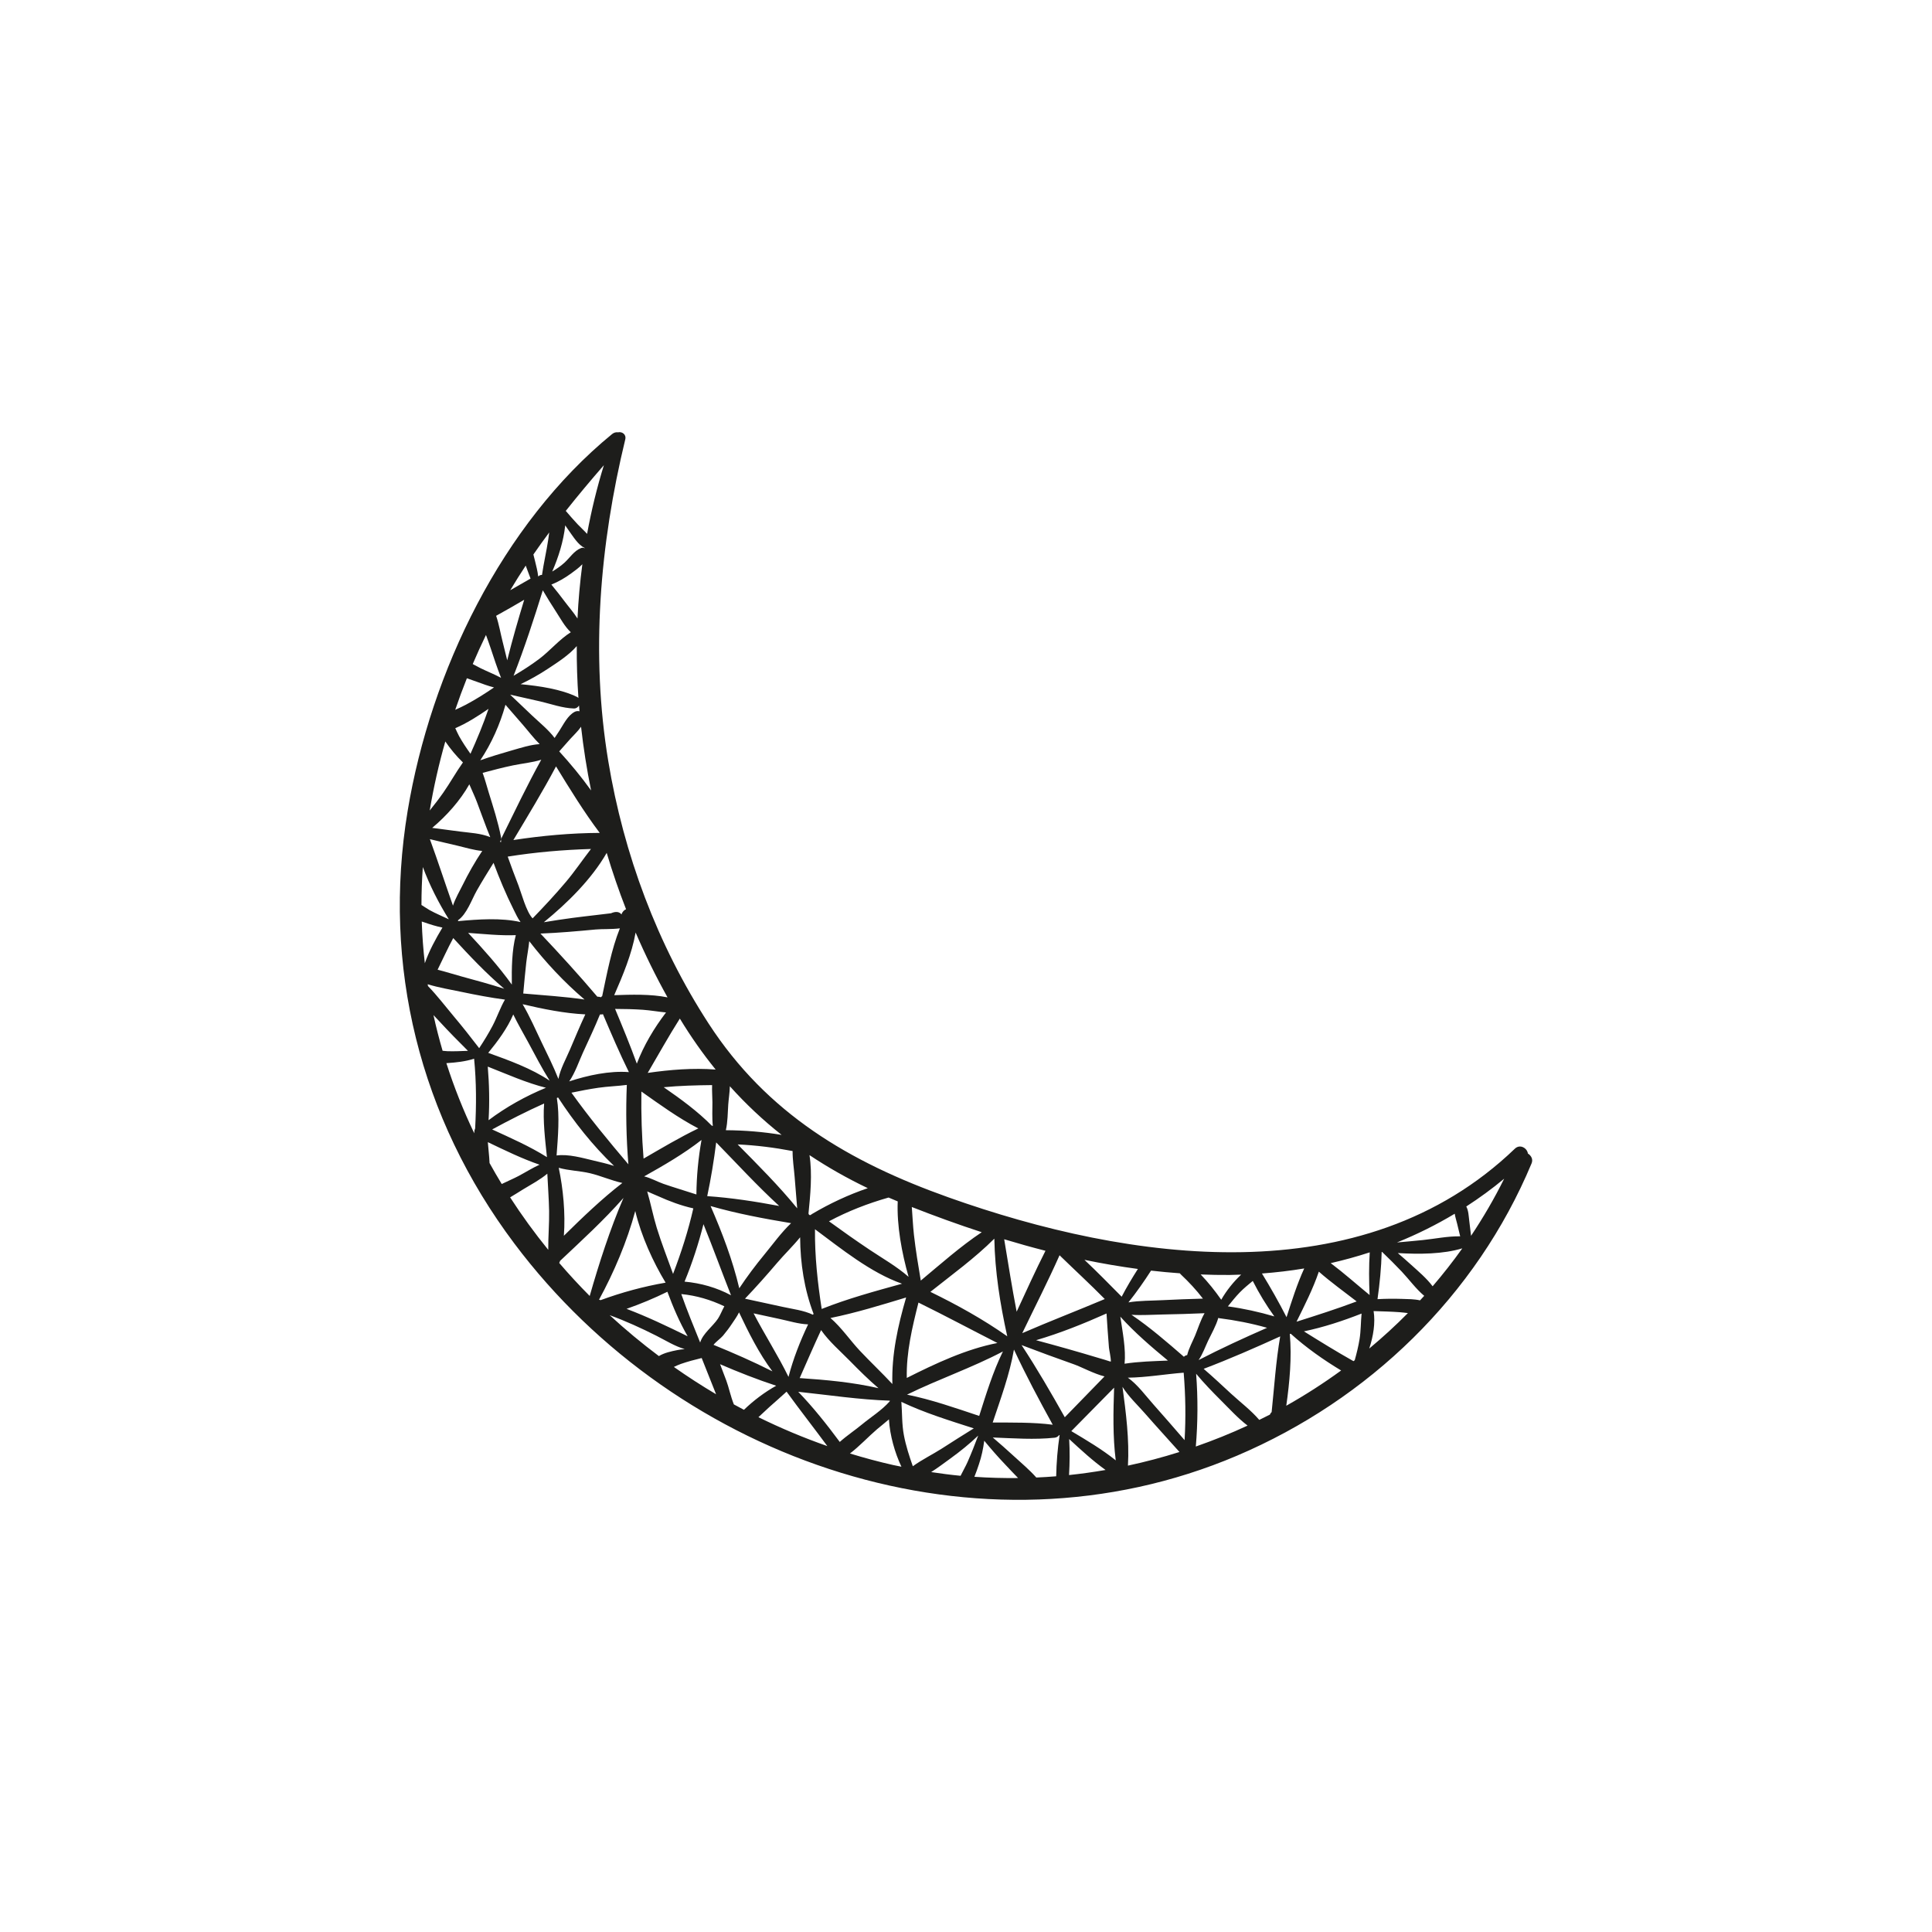 <?xml version="1.0" encoding="utf-8"?>
<!-- Generator: Adobe Illustrator 16.0.0, SVG Export Plug-In . SVG Version: 6.00 Build 0)  -->
<!DOCTYPE svg PUBLIC "-//W3C//DTD SVG 1.1//EN" "http://www.w3.org/Graphics/SVG/1.1/DTD/svg11.dtd">
<svg version="1.1" id="Layer_1" xmlns="http://www.w3.org/2000/svg" xmlns:xlink="http://www.w3.org/1999/xlink" x="0px" y="0px"
	 width="350px" height="350px" viewBox="0 0 350 350" enable-background="new 0 0 350 350" xml:space="preserve">
<path fill="#1D1D1B" d="M276.793,208.971c-0.133-0.979-1.424-1.776-2.361-0.874c-27.626,26.542-69.787,20.501-102.607,8.816
	c-17.972-6.398-32.864-15.178-43.448-31.477c-9.318-14.348-15.394-30.698-18.184-47.555c-3.21-19.396-1.532-39.235,3.077-58.269
	c0.228-0.939-0.597-1.455-1.304-1.293c-0.35-0.051-0.734,0.031-1.089,0.322C90.893,95,78.027,121.737,73.855,146.869
	c-4.67,28.131,2.219,55.617,19.32,78.401c29.788,39.688,84.359,58.258,130.924,38.438c23.845-10.149,43.35-28.971,53.361-52.95
	C277.771,210.012,277.389,209.349,276.793,208.971z M263.979,221.704c0.176,0.758,0.363,1.513,0.547,2.269
	c-2.25-0.044-4.549,0.446-6.781,0.676c-1.557,0.161-3.113,0.295-4.671,0.435c3.614-1.458,7.114-3.192,10.464-5.205
	C263.627,220.489,263.836,221.102,263.979,221.704z M259.533,233.021c-1.092-1.46-2.561-2.686-3.896-3.896
	c-0.793-0.72-1.598-1.426-2.412-2.119c3.88,0.226,8.175,0.205,11.688-0.856C263.221,228.528,261.426,230.82,259.533,233.021z
	 M257.252,235.572c-1.066-0.24-2.178-0.228-3.302-0.265c-1.468-0.047-2.936-0.033-4.401,0.048c0.4-2.829,0.689-5.71,0.755-8.563
	c0.018,0.003,0.029,0.012,0.047,0.013c0.014,0.001,0.028,0.002,0.041,0.003c1.203,1.161,2.395,2.333,3.542,3.549
	c1.345,1.426,2.568,3.133,4.076,4.396C257.76,235.029,257.504,235.3,257.252,235.572z M245.197,246.588
	c-3.058-1.719-6.016-3.549-8.983-5.4c3.579-0.745,7.037-1.885,10.448-3.223c-0.151,1.546-0.115,3.122-0.37,4.666
	c-0.211,1.276-0.518,2.536-0.868,3.782C245.349,246.472,245.273,246.53,245.197,246.588z M228.126,257.228
	c-1.479-1.728-3.405-3.186-5.061-4.706c-1.654-1.519-3.3-3.079-5.012-4.545c4.688-1.775,9.305-3.803,13.868-5.878
	c-0.781,4.505-1.078,9.173-1.554,13.726c-0.142,0.109-0.243,0.267-0.311,0.44C229.419,256.596,228.771,256.909,228.126,257.228z
	 M187.737,267.667c-1.236-1.398-2.722-2.634-4.076-3.88c-1.249-1.148-2.522-2.271-3.813-3.373c3.729,0.145,7.563,0.431,11.229,0.038
	c0.34-0.036,0.616-0.233,0.817-0.489c0.02,0.014,0.042,0.02,0.063,0.031c-0.371,2.457-0.57,4.975-0.62,7.449
	C190.14,267.542,188.939,267.612,187.737,267.667z M174.019,267.353c-1.78-0.168-3.557-0.402-5.333-0.671
	c1.233-0.785,2.411-1.68,3.522-2.485c1.756-1.273,3.44-2.632,5.003-4.127c-0.596,1.594-1.225,3.185-1.907,4.738
	C174.936,265.648,174.432,266.49,174.019,267.353z M132.947,254.421c-0.568-1.401-0.958-3.237-1.369-4.314
	c-0.378-0.988-0.752-1.977-1.128-2.966c3.334,1.436,6.724,2.771,10.167,3.9c-2.09,1.155-4.139,2.707-5.842,4.359
	C134.164,255.078,133.553,254.754,132.947,254.421z M110.449,238.258c2.89,1.052,5.689,2.328,8.461,3.727
	c1.714,0.865,3.358,1.911,5.128,2.413c-0.453,0.042-0.907,0.1-1.365,0.19c-1.092,0.218-2.33,0.487-3.313,1.078
	C116.263,243.346,113.289,240.871,110.449,238.258z M101.304,228.793c0.059-0.093,0.107-0.2,0.14-0.327
	c0.003-0.012,0.004-0.026,0.008-0.038c3.905-3.684,7.954-7.38,11.5-11.417c-2.442,5.666-4.435,11.878-6.123,17.767
	C104.912,232.849,103.072,230.851,101.304,228.793z M84.58,122.873c0.601,0.226,1.212,0.42,1.771,0.625
	c1.033,0.379,2.077,0.763,3.145,1.039c-1.639,1.122-3.319,2.18-5.072,3.115c-0.631,0.336-1.292,0.64-1.956,0.939
	C83.123,126.666,83.827,124.759,84.58,122.873z M88.038,115.03c0.286,0.793,0.58,1.577,0.828,2.334
	c0.599,1.828,1.207,3.647,1.907,5.436c-1.196-0.647-2.491-1.148-3.705-1.746c-0.482-0.237-0.953-0.504-1.427-0.755
	C86.399,118.522,87.197,116.765,88.038,115.03z M95.239,102.466c0.31,0.775,0.563,1.575,0.877,2.347
	c-1.225,0.706-2.454,1.405-3.68,2.112C93.342,105.415,94.271,103.925,95.239,102.466z M129.137,203.968
	c-0.063-0.021-0.129-0.033-0.195-0.046c-2.582-2.618-5.641-4.845-8.705-6.961c2.915-0.279,5.819-0.352,8.768-0.386
	c-0.041,1.028,0.05,2.093,0.057,3.085C129.07,201.011,128.975,202.532,129.137,203.968z M162.631,217.645
	c-0.181,4.407,0.737,9.311,1.967,13.666c-2.135-1.876-4.693-3.322-7.037-4.891c-2.499-1.671-4.953-3.403-7.384-5.17
	c3.445-1.842,7.034-3.228,10.8-4.304C161.527,217.182,162.074,217.418,162.631,217.645z M213.9,230.855
	c1.477,1.393,2.817,2.822,4.022,4.405c-2.451,0.065-4.9,0.151-7.35,0.279c-2.01,0.104-4.131,0.064-6.144,0.4
	c1.462-1.835,2.837-3.797,4.094-5.753c0-0.001,0.001-0.002,0.001-0.002c1.736,0.199,3.475,0.361,5.215,0.486
	C213.786,230.733,213.837,230.796,213.9,230.855z M203.729,247.051c0.264-2.61-0.366-5.771-0.77-8.524
	c2.596,2.88,5.615,5.468,8.624,7.955C208.963,246.59,206.285,246.653,203.729,247.051z M214.434,248.675
	c0.34,4.065,0.402,8.146,0.165,12.219c-1.865-2.143-3.713-4.301-5.607-6.419c-1.455-1.627-2.862-3.604-4.671-4.895
	C207.672,249.54,211.137,248.928,214.434,248.675z M203.198,234.915c-0.008-0.01-0.014-0.021-0.022-0.03
	c-2.211-2.229-4.42-4.495-6.72-6.654c3.211,0.666,6.441,1.218,9.682,1.654C205.101,231.512,204.091,233.199,203.198,234.915z
	 M185.19,241.515c2.258-4.694,4.642-9.353,6.758-14.112c2.724,2.653,5.523,5.221,8.193,7.932
	C195.174,237.432,190.136,239.367,185.19,241.515z M200.457,237.95c0.12,2.056,0.283,4.108,0.438,6.161
	c0.034,0.451,0.348,1.727,0.348,2.545c-0.056-0.008-0.107-0.017-0.174-0.022c-0.642-0.214-1.288-0.411-1.939-0.594
	c-3.793-1.146-7.61-2.224-11.439-3.249C192.059,241.509,196.298,239.808,200.457,237.95z M194.607,247.178
	c1.293,0.457,3.577,1.697,5.487,2.174c-2.398,2.466-4.797,4.932-7.195,7.397c-2.49-4.422-5.046-8.839-7.833-13.074
	C188.229,244.889,191.416,246.046,194.607,247.178z M201.832,251.387c-0.149,4.27-0.252,8.877,0.297,13.171
	c-2.489-2-5.323-3.669-8.052-5.298L201.832,251.387z M184.176,237.623c-0.844-4.357-1.531-8.739-2.258-13.12
	c2.478,0.749,4.971,1.447,7.479,2.088C187.568,230.22,185.883,233.931,184.176,237.623z M182.457,242.012
	c0.007,0.031,0.026,0.054,0.036,0.083c-4.396-3.098-9.113-5.707-13.945-8.064c3.911-3.115,8.082-6.129,11.585-9.638
	C180.238,230.34,181.178,236.204,182.457,242.012z M180.689,243.296c-5.672,1.103-11.23,3.72-16.417,6.331
	c-0.096-4.659,0.975-9.126,2.117-13.654C171.195,238.34,175.917,240.864,180.689,243.296z M101.22,211.556
	c1.806,0.519,3.853,0.557,5.647,0.981c1.964,0.465,3.899,1.334,5.877,1.769c-3.737,2.89-7.199,6.221-10.593,9.563
	C102.452,219.778,102.021,215.354,101.22,211.556z M92.722,178.37c-2.383-3.316-5.131-6.373-7.916-9.368
	c2.874,0.199,5.822,0.521,8.636,0.409C92.721,172.182,92.686,175.438,92.722,178.37z M88.363,193.227
	c3.441,1.348,6.987,2.951,10.543,3.83c-3.684,1.524-7.212,3.481-10.397,5.879C88.708,199.701,88.633,196.456,88.363,193.227z
	 M77.478,178.304c2.004,0.621,4.135,0.965,6.146,1.389c2.598,0.547,5.217,1.044,7.851,1.396c-0.855,1.479-1.436,3.206-2.22,4.703
	c-0.738,1.41-1.571,2.766-2.448,4.092c-1.509-1.97-3.049-3.92-4.646-5.817c-1.485-1.766-2.973-3.732-4.63-5.435
	C77.513,178.522,77.495,178.413,77.478,178.304z M90.798,152.518c-0.039,0.007-0.078,0.011-0.116,0.018
	c-0.029-0.031-0.073-0.045-0.105-0.074c0.159-0.205,0.254-0.46,0.201-0.74c-0.536-2.788-1.419-5.493-2.256-8.203
	c-0.357-1.157-0.666-2.363-1.089-3.509c1.827-0.484,3.65-0.974,5.508-1.356c1.654-0.34,3.466-0.505,5.111-1.02
	c-2.558,4.612-4.846,9.435-7.179,14.15C90.743,152.046,90.738,152.295,90.798,152.518z M100.729,138.839
	c2.494,4.078,5.06,8.255,7.918,12.048c-5.25,0.026-10.462,0.505-15.643,1.293C95.627,147.785,98.334,143.366,100.729,138.839z
	 M100.473,133.69c-1.11-1.498-2.757-2.807-4.031-4.018c-1.343-1.276-2.69-2.548-4.027-3.83c1.815,0.423,3.641,0.802,5.455,1.228
	c2.016,0.474,4.021,1.21,6.095,1.279c0.414,0.014,0.74-0.221,0.931-0.541c0.028,0.35,0.052,0.7,0.083,1.049
	c-0.278-0.069-0.583-0.054-0.88,0.104c-1.282,0.682-2.003,2.256-2.776,3.443C101.042,132.836,100.756,133.263,100.473,133.69z
	 M104.486,117.044c-0.018,3.134,0.082,6.272,0.302,9.406c-0.073-0.072-0.152-0.142-0.256-0.192c-2.894-1.41-6.726-1.977-10.223-2.31
	c1.711-0.821,3.371-1.75,4.953-2.798C100.989,120.007,103.064,118.692,104.486,117.044z M104.618,112.055
	c-0.692-1.103-1.61-2.132-2.343-3.117c-0.77-1.033-1.573-2.04-2.39-3.036c1.276-0.507,2.48-1.212,3.583-2.021
	c0.627-0.459,1.414-1.012,2.03-1.663C105.066,105.479,104.773,108.761,104.618,112.055z M100.654,110.691
	c0.854,1.299,1.612,2.781,2.752,3.846c-2.058,1.289-3.761,3.351-5.702,4.818c-1.494,1.13-3.064,2.122-4.667,3.07
	c1.993-5.073,3.682-10.281,5.3-15.482C99.083,108.209,99.848,109.463,100.654,110.691z M91.886,119.622
	c-0.266-1.138-0.549-2.273-0.839-3.408c-0.381-1.492-0.651-3.144-1.169-4.655c1.711-0.938,3.402-1.917,5.087-2.905
	C93.86,112.285,92.803,115.938,91.886,119.622z M91.57,127.675c1.065,1.224,2.126,2.453,3.192,3.678
	c0.926,1.064,1.903,2.37,3.001,3.451c-1.698,0.111-3.375,0.668-5.025,1.136c-1.917,0.543-3.841,1.128-5.729,1.793
	C89.054,134.668,90.579,131.221,91.57,127.675z M85.231,136.553c-0.737-1.038-1.449-2.09-2.069-3.207
	c-0.246-0.443-0.452-0.95-0.685-1.429c2.078-0.891,4.128-2.194,6.024-3.504C87.551,131.188,86.44,133.87,85.231,136.553z
	 M86.368,145.215c0.823,2.148,1.568,4.323,2.448,6.447c-1.704-0.716-3.672-0.782-5.505-1.024c-1.669-0.221-3.342-0.452-5.016-0.66
	c2.588-2.172,5.065-4.929,6.727-7.893C85.471,143.148,85.977,144.193,86.368,145.215z M82.961,153.226
	c1.465,0.351,2.924,0.802,4.399,0.931c-1.339,1.989-2.526,4.102-3.581,6.24c-0.516,1.045-1.292,2.358-1.72,3.67
	c-1.415-4.009-2.725-8.061-4.184-12.047C79.567,152.439,81.27,152.822,82.961,153.226z M82.108,169.941
	c2.937,3.196,5.932,6.374,9.239,9.182c-2.536-0.813-5.114-1.519-7.68-2.214c-1.447-0.391-2.912-0.869-4.391-1.238
	C80.223,173.761,81.092,171.823,82.108,169.941z M82.989,166.873c0.006-0.05-0.005-0.105-0.014-0.162
	c1.607-1.128,2.464-3.717,3.388-5.352c0.968-1.713,2.008-3.379,3.046-5.046c1.072,2.862,2.243,5.682,3.613,8.418
	c0.4,0.798,0.777,1.647,1.281,2.313C90.774,166.238,86.626,166.536,82.989,166.873z M93.939,160.442
	c-0.684-1.742-1.331-3.497-1.961-5.258c5.006-0.8,10.018-1.231,15.081-1.383c-1.531,1.977-2.933,4.063-4.548,5.977
	c-1.926,2.282-3.949,4.451-6.025,6.592C95.333,165.189,94.417,161.662,93.939,160.442z M109.088,180.468
	c-0.103,0.05-0.178,0.128-0.257,0.201c-0.194-0.092-0.41-0.12-0.621-0.11c-3.304-3.9-6.785-7.723-10.302-11.436
	c3.34-0.125,6.671-0.424,9.999-0.737c1.192-0.112,2.874-0.015,4.39-0.207C110.757,172.004,109.943,176.46,109.088,180.468z
	 M109.229,183.728c1.5,3.524,3.007,7.058,4.7,10.493c-3.532-0.264-7.397,0.57-10.811,1.683c1.086-1.576,1.753-3.61,2.5-5.238
	c1.046-2.277,2.123-4.559,3.073-6.885c0.114-0.005,0.231,0.001,0.345-0.006C109.106,183.771,109.164,183.743,109.229,183.728z
	 M105.891,181.071c-3.655-0.537-7.427-0.759-11.1-1.087c0.173-1.864,0.332-3.729,0.544-5.59c0.144-1.253,0.416-2.58,0.544-3.89
	C98.825,174.315,102.207,177.939,105.891,181.071z M106.035,183.764c-0.985,2.108-1.881,4.27-2.79,6.399
	c-0.708,1.663-1.733,3.467-2.083,5.296c-0.895-2.257-1.991-4.444-3.043-6.626c-1.098-2.279-2.138-4.706-3.445-6.911
	C98.344,182.785,102.266,183.585,106.035,183.764z M100.878,198.913c0.075-0.031,0.148-0.065,0.223-0.097
	c2.9,4.438,6.28,8.72,10.143,12.399c-1.243-0.401-2.535-0.689-3.744-0.976c-1.978-0.468-4.526-1.207-6.67-0.915
	C101.08,205.953,101.413,202.207,100.878,198.913z M103.522,197.951c1.617-0.339,3.237-0.654,4.874-0.891
	c1.706-0.248,3.449-0.295,5.158-0.517c-0.198,4.803-0.108,9.595,0.285,14.385C110.247,206.702,106.752,202.472,103.522,197.951z
	 M115.083,219.384c1.084,4.57,3.262,9.288,5.498,12.981c-3.96,0.686-7.971,1.767-11.765,3.168c-0.097-0.028-0.199-0.052-0.297-0.079
	C111.193,230.559,113.608,224.902,115.083,219.384z M138.473,227.271c-1.61,1.954-3.141,3.997-4.546,6.112
	c-1.211-5.129-3.099-10.065-5.198-14.896c4.756,1.371,9.7,2.287,14.584,3.102C141.521,223.294,139.987,225.434,138.473,227.271z
	 M144.95,224.147c0.04,4.735,0.742,9.419,2.441,13.88c-0.044,0.046-0.089,0.093-0.13,0.145c-1.688-0.803-3.623-1.011-5.451-1.418
	c-2.279-0.507-4.563-0.995-6.847-1.484c2.005-2.099,3.938-4.277,5.817-6.484C142.082,227.257,143.637,225.762,144.95,224.147z
	 M132.428,234.65c-2.602-1.396-5.476-2.205-8.413-2.471c1.399-3.389,2.528-6.861,3.426-10.406
	C129.167,226.041,130.74,230.366,132.428,234.65z M121.931,230.782c-0.994-2.773-2.077-5.51-2.947-8.33
	c-0.667-2.166-1.095-4.433-1.736-6.612c0.666,0.313,1.359,0.577,1.971,0.854c2.04,0.923,4.191,1.731,6.383,2.214
	C124.681,222.971,123.416,226.895,121.931,230.782z M126.16,216.388c-1.994-0.66-4.012-1.239-5.998-1.932
	c-1.074-0.376-2.278-1.061-3.467-1.343c3.555-1.988,7.171-4.081,10.393-6.601C126.507,209.739,126.187,213.122,126.16,216.388z
	 M120.905,234.015c1.033,2.787,2.195,5.504,3.669,8.063c-3.703-1.815-7.292-3.536-11.067-4.967
	C116.041,236.221,118.532,235.183,120.905,234.015z M123.421,234.432c2.751,0.268,5.294,1.027,7.8,2.214
	c-0.427,0.786-0.769,1.669-1.157,2.246c-0.937,1.395-2.728,2.682-3.217,4.303c-0.005-0.003-0.011-0.006-0.017-0.009
	C125.656,240.281,124.459,237.389,123.421,234.432z M130.984,241.964c0.587-0.699,1.141-1.432,1.643-2.194
	c0.364-0.553,0.896-1.271,1.257-2.021c1.717,3.624,3.603,7.426,6.046,10.683c-3.479-1.763-7.071-3.329-10.673-4.803
	C129.738,243.032,130.577,242.449,130.984,241.964z M136.519,237.926c1.562,0.341,3.124,0.684,4.689,1.014
	c1.683,0.354,3.449,0.92,5.188,0.983c-1.445,3.052-2.71,6.25-3.551,9.513C140.927,245.513,138.541,241.814,136.519,237.926z
	 M148.749,240.959c1.434,2.063,3.524,3.857,5.203,5.569c1.662,1.696,3.375,3.396,5.195,4.954c-4.65-1.071-9.557-1.515-14.277-1.828
	C146.154,246.751,147.406,243.839,148.749,240.959z M147.642,222.688c4.733,3.513,10.106,7.886,15.771,9.87
	c-4.892,1.353-9.839,2.693-14.555,4.572C148.113,232.32,147.593,227.551,147.642,222.688z M147.052,219.958
	c-0.085,0.051-0.152,0.111-0.219,0.172c-0.079-0.025-0.164-0.024-0.248-0.029c-0.028-0.09-0.069-0.175-0.121-0.256
	c0.324-3.23,0.721-7.195,0.181-10.586c3.313,2.209,6.827,4.202,10.563,5.989C153.67,216.451,150.283,218.041,147.052,219.958z
	 M143.586,208.523c-0.012,1.564,0.249,3.17,0.371,4.702c0.151,1.892,0.303,3.785,0.463,5.678
	c-3.313-4.069-7.087-7.833-10.788-11.581c3.337,0.154,6.627,0.567,9.94,1.199C143.578,208.522,143.582,208.522,143.586,208.523z
	 M141.161,218.474c-4.315-0.808-8.69-1.489-13.039-1.782c0.673-3.194,1.218-6.484,1.622-9.732
	C133.489,210.797,137.185,214.828,141.161,218.474z M126.509,204.424c-3.388,1.624-6.656,3.584-9.919,5.47
	c-0.323-4.047-0.458-8.093-0.396-12.152C119.507,200.085,122.889,202.543,126.509,204.424z M115.367,192.69
	c-1.209-3.343-2.571-6.635-3.938-9.915c1.674,0.005,3.347,0.041,5.019,0.155c1.372,0.094,2.798,0.36,4.208,0.485
	C118.513,186.226,116.626,189.368,115.367,192.69z M111.269,180.286c1.578-3.604,3.206-7.515,3.879-11.349
	c1.733,4.026,3.664,7.951,5.783,11.747C117.866,180.062,114.333,180.182,111.269,180.286z M112.791,165.246l-0.096,0.147
	c-0.052,0.079-0.069,0.176-0.095,0.27c-0.42-0.516-1.056-0.59-1.91-0.216c-0.927,0.11-1.854,0.221-2.782,0.331
	c-1.391,0.166-2.783,0.324-4.172,0.507c-1.743,0.23-3.48,0.494-5.213,0.786c4.281-3.489,8.649-7.8,11.387-12.564
	c1.03,3.457,2.203,6.865,3.508,10.214C113.179,164.82,112.96,164.988,112.791,165.246z M101.31,136.122
	c0.652-0.738,1.301-1.48,1.959-2.213c0.636-0.708,1.432-1.43,1.994-2.253c0.432,3.871,1.042,7.725,1.82,11.544
	C105.291,140.693,103.298,138.306,101.31,136.122z M105.917,99.322c-0.187-0.1-0.408-0.132-0.659-0.033
	c-1.278,0.501-2.019,1.762-3.017,2.664c-0.687,0.621-1.432,1.123-2.205,1.589c1.111-2.531,2.057-5.5,2.36-8.367
	c0.222,0.324,0.436,0.654,0.668,0.971c0.785,1.074,1.641,2.541,2.861,3.127C105.923,99.29,105.92,99.306,105.917,99.322z
	 M99.321,97.731c-0.32,2.151-0.826,4.274-1.133,6.423c-0.231-0.019-0.465,0.074-0.634,0.251c-0.019-0.005-0.04,0-0.059-0.004
	c-0.103-0.918-0.34-1.835-0.558-2.722c-0.098-0.397-0.199-0.813-0.309-1.227c0.933-1.348,1.888-2.681,2.867-3.994
	C99.438,96.886,99.383,97.313,99.321,97.731z M80.673,134.32c0.933,1.37,2,2.653,3.191,3.803c-1.256,1.771-2.302,3.672-3.551,5.46
	c-0.786,1.125-1.616,2.195-2.467,3.247C78.556,142.614,79.5,138.435,80.673,134.32z M81.311,166.542
	c-1.163-0.559-2.36-1.043-3.491-1.671c-0.468-0.26-0.959-0.623-1.468-0.925c-0.002-2.276,0.082-4.568,0.25-6.872
	C77.835,160.392,79.475,163.59,81.311,166.542z M76.88,167.099c1.068,0.373,2.158,0.717,3.27,0.94
	c-1.214,2.029-2.409,4.209-3.188,6.459c-0.287-2.497-0.474-5.016-0.558-7.556C76.57,166.995,76.73,167.046,76.88,167.099z
	 M78.527,183.896c0.372,0.389,0.74,0.776,1.096,1.162c1.671,1.813,3.399,3.575,5.153,5.311c-1.251,0.034-2.5,0.115-3.759,0.063
	c-0.28-0.012-0.559-0.042-0.836-0.073C79.557,188.229,79.004,186.074,78.527,183.896z M81.017,192.589
	c1.617-0.104,3.322-0.293,4.872-0.795c0.42,4.232,0.416,8.417,0.187,12.654c-0.083,0.158-0.136,0.34-0.147,0.547
	c-0.005,0.103-0.009,0.208-0.014,0.312c-1.967-4.111-3.659-8.354-5.049-12.707C80.917,192.597,80.967,192.592,81.017,192.589z
	 M88.687,210.696c-0.05-1.271-0.222-2.52-0.311-3.785c3.042,1.457,6.172,2.988,9.363,4.084c-1.319,0.604-2.588,1.406-3.826,2.062
	c-0.93,0.493-2.001,0.931-3.019,1.439C90.132,213.245,89.396,211.978,88.687,210.696z M89.156,204.609
	c3.102-1.677,6.209-3.264,9.417-4.702c-0.246,3.158,0.188,6.61,0.512,9.722C95.981,207.672,92.491,206.142,89.156,204.609z
	 M88.45,190.736c1.683-2.06,3.481-4.466,4.532-6.958c0.833,1.727,1.819,3.399,2.719,5.067c1.251,2.316,2.471,4.693,3.878,6.931
	C96.275,193.556,92.193,192.086,88.45,190.736z M123.362,247.084c1.227-0.424,2.489-0.763,3.754-1.064
	c0.872,2.186,1.741,4.373,2.609,6.561c-2.616-1.548-5.167-3.199-7.648-4.946C122.508,247.432,122.936,247.231,123.362,247.084z
	 M139.392,254.883c1.027-0.929,2.093-1.823,3.104-2.771c2.408,3.326,4.948,6.554,7.382,9.86c-4.269-1.494-8.438-3.244-12.482-5.236
	C138.062,256.117,138.721,255.489,139.392,254.883z M144.609,252.136c5.501,0.58,11.073,1.432,16.598,1.607
	c-0.007,0.041-0.021,0.079-0.027,0.12c-1.413,1.62-3.511,2.926-5.029,4.19c-1.208,1.007-2.734,2.017-4.02,3.168
	C149.787,258.057,147.34,254.973,144.609,252.136z M155.776,244.704c-1.728-1.833-3.354-4.242-5.333-5.934
	c4.633-0.94,9.188-2.351,13.71-3.718c-1.497,5.146-2.647,10.31-2.492,15.679C159.749,248.68,157.697,246.744,155.776,244.704z
	 M176.412,258.761c-1.947,1.191-3.863,2.434-5.789,3.659c-1.691,1.074-3.607,2.01-5.256,3.205c-0.646-1.845-1.253-3.688-1.618-5.624
	c-0.381-2.018-0.299-4.035-0.457-6.041C167.476,255.954,172.001,257.342,176.412,258.761z M164.314,252.651
	c5.69-2.794,11.78-4.87,17.373-7.819c-1.812,3.687-3.055,7.765-4.297,11.675C173.106,255.081,168.75,253.544,164.314,252.651z
	 M183.681,244.514c0.006-0.003,0.01-0.007,0.016-0.01c2.142,4.617,4.559,9.135,7.015,13.599c-3.562-0.463-7.26-0.38-10.875-0.404
	C181.271,253.4,182.911,248.978,183.681,244.514z M193.693,260.696c2.098,1.938,4.26,3.938,6.591,5.602
	c-2.192,0.379-4.399,0.689-6.617,0.923C193.796,265.063,193.812,262.863,193.693,260.696z M203.348,251.241
	c1.105,1.768,2.773,3.328,4.068,4.809c2.059,2.356,4.175,4.658,6.258,6.991c-3.068,0.97-6.184,1.793-9.336,2.471
	C204.608,260.864,203.975,255.848,203.348,251.241z M215.068,245.488c-0.234,0.037-0.442,0.135-0.592,0.304
	c-3.035-2.636-6.156-5.343-9.5-7.608c1.859,0.129,3.779-0.02,5.597-0.049c2.55-0.041,5.098-0.126,7.645-0.234
	c-0.723,1.249-1.185,2.758-1.704,4.021C216.081,242.97,215.363,244.246,215.068,245.488z M218.851,242.905
	c0.618-1.308,1.446-2.712,1.855-4.155c0.053,0.014,0.093,0.043,0.15,0.051c2.954,0.375,5.844,0.938,8.686,1.743
	c-4.183,1.835-8.351,3.745-12.402,5.843C217.875,245.321,218.366,243.927,218.851,242.905z M248.115,234.604
	c-2.326-1.905-4.625-3.957-7.044-5.775c2.39-0.546,4.749-1.195,7.07-1.953C247.98,229.436,247.996,232.035,248.115,234.604z
	 M245.774,235.766c-3.59,1.351-7.241,2.515-10.896,3.675c1.428-2.894,3.003-5.994,4.042-9.071
	C241.089,232.274,243.487,234.002,245.774,235.766z M233.069,238.623c-1.371-2.684-2.879-5.35-4.454-7.916
	c2.571-0.196,5.129-0.492,7.657-0.915C234.984,232.604,234.005,235.705,233.069,238.623z M230.858,238.481
	c-2.764-0.813-5.558-1.429-8.417-1.82c0.701-0.862,1.388-1.735,2.166-2.537c0.733-0.754,1.544-1.404,2.343-2.072
	C228.068,234.27,229.393,236.453,230.858,238.481z M233.658,241.658c0.062-0.01,0.121-0.022,0.182-0.032
	c2.764,2.5,5.911,4.716,9.119,6.65c-3.186,2.319-6.503,4.454-9.938,6.386C233.628,250.377,234.044,245.912,233.658,241.658z
	 M248.843,237.516c1.584,0.054,3.167,0.085,4.748,0.204c0.487,0.037,0.976,0.1,1.464,0.158c-2.23,2.256-4.568,4.396-7.001,6.422
	C248.788,242.06,249.181,239.672,248.843,237.516z M222.771,230.971c0.693-0.007,1.385-0.037,2.077-0.061
	c-1.402,1.31-2.688,2.924-3.609,4.55c-1.144-1.63-2.363-3.16-3.727-4.58C219.265,230.947,221.018,230.988,222.771,230.971z
	 M177.849,223.227c-3.868,2.582-7.448,5.771-11.04,8.761c-0.464-2.755-0.928-5.508-1.241-8.289
	c-0.188-1.671-0.254-3.359-0.386-5.038C169.336,220.29,173.562,221.828,177.849,223.227z M141.601,205.597
	c-3.341-0.556-6.717-0.829-10.108-0.85c0.35-1.501,0.333-3.181,0.433-4.617c0.07-1.011,0.264-2.195,0.293-3.348
	C135.118,200.014,138.242,202.943,141.601,205.597z M129.645,193.76c-4.089-0.315-8.245,0.022-12.306,0.607
	c1.927-3.29,3.774-6.613,5.82-9.843C125.169,187.836,127.334,190.902,129.645,193.76z M109.399,84.273
	c-1.263,4.082-2.273,8.239-3.043,12.445c-0.548-0.618-1.187-1.177-1.74-1.769c-0.729-0.779-1.429-1.583-2.121-2.395
	C104.718,89.752,107.021,86.999,109.399,84.273z M92.413,216.913c0.823-0.476,1.62-1.007,2.4-1.477
	c1.413-0.852,3.022-1.714,4.34-2.812c0.103,2.254,0.281,4.504,0.323,6.762c0.043,2.331-0.18,4.698-0.156,7.035
	C96.846,223.374,94.538,220.201,92.413,216.913z M153.976,263.315c1.758-1.339,3.384-3.097,4.903-4.392
	c0.694-0.592,1.458-1.17,2.16-1.792c0.174,2.929,1.063,6.021,2.26,8.578c-0.496-0.104-0.993-0.19-1.487-0.303
	C159.169,264.81,156.557,264.106,153.976,263.315z M176.52,267.537c0.321-0.769,0.583-1.562,0.82-2.264
	c0.478-1.412,0.777-2.825,0.966-4.272c1.221,1.486,2.487,2.937,3.814,4.326c0.754,0.789,1.519,1.631,2.319,2.432
	C181.804,267.791,179.162,267.718,176.52,267.537z M216.634,262.05c0.369-4.409,0.394-8.777,0.056-13.18
	c1.416,1.7,2.966,3.304,4.528,4.859c1.488,1.48,3.057,3.212,4.792,4.532C222.953,259.683,219.819,260.936,216.634,262.05z
	 M266.496,223.877c-0.105-0.904-0.211-1.808-0.326-2.711c-0.121-0.946-0.125-1.811-0.541-2.599c2.371-1.538,4.672-3.205,6.867-5.037
	C270.711,217.134,268.697,220.582,266.496,223.877z"/>
</svg>
